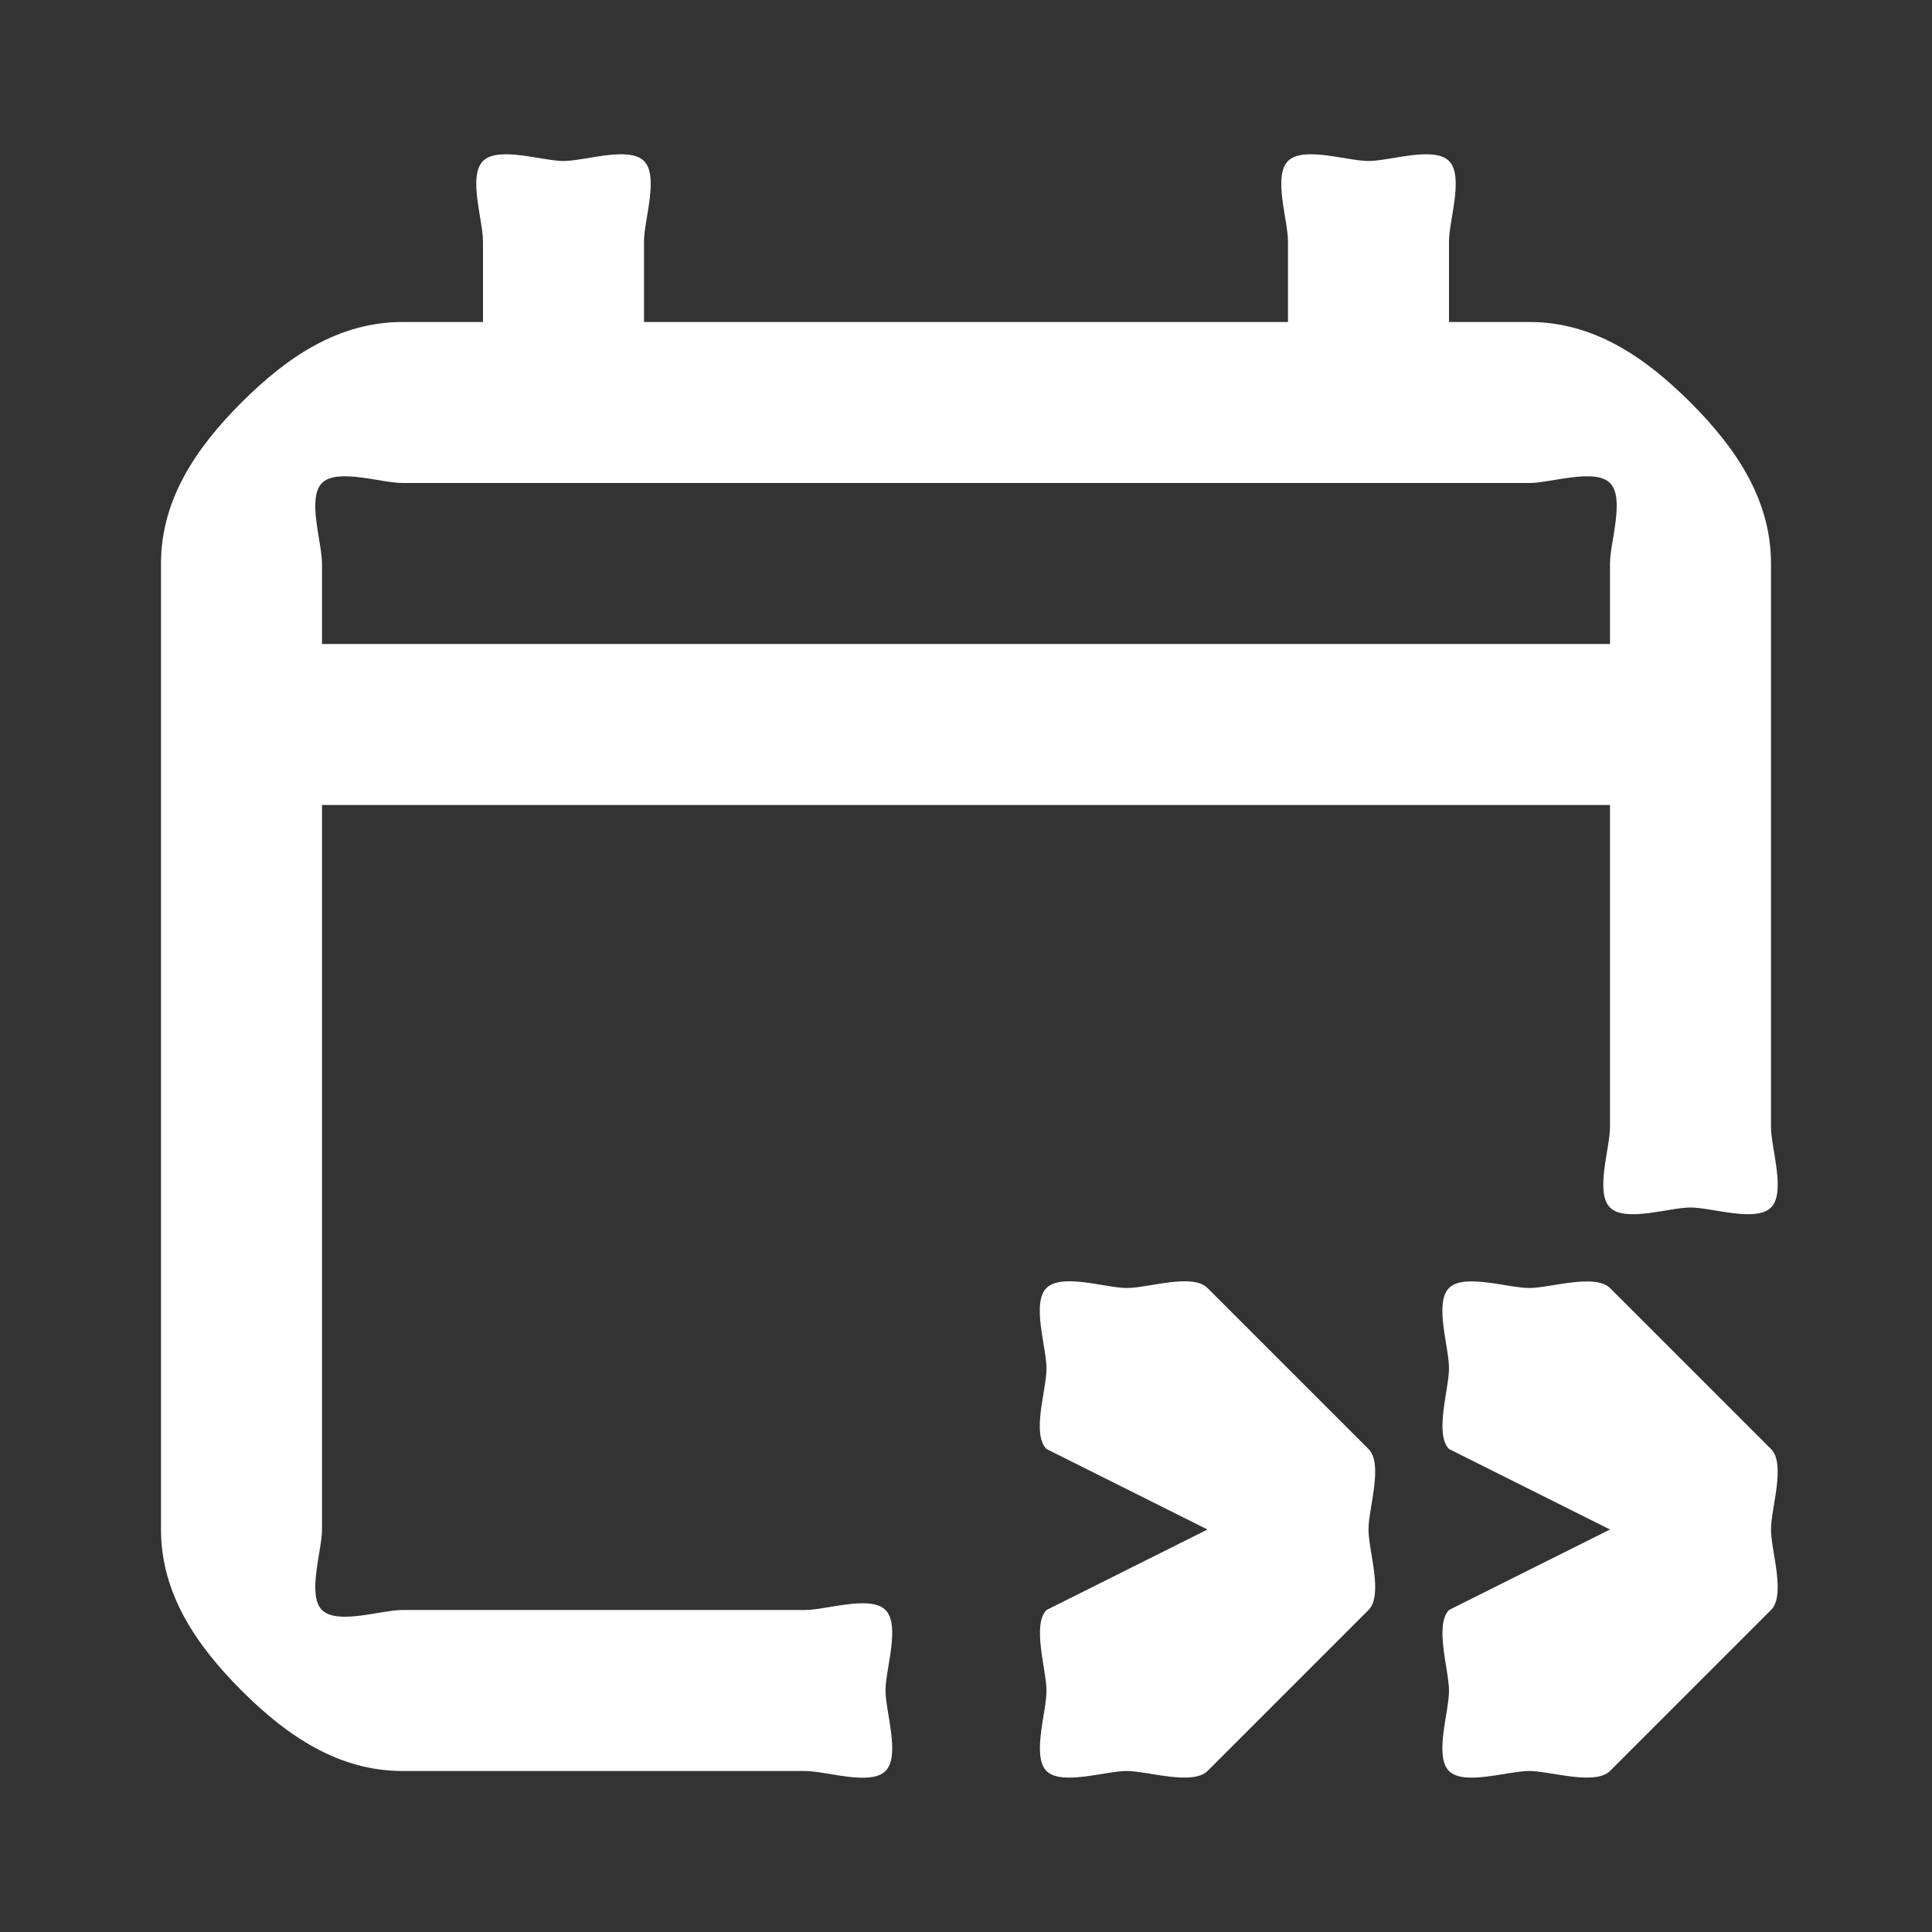 <svg width="24" height="24" viewBox="0 0 24 24" fill="none" xmlns="http://www.w3.org/2000/svg">
<rect x="0" y="0" width="24" height="24" fill="#333333" stroke="none"/>
<path fill-rule="evenodd" clip-rule="evenodd" d="M7 2C7.265 2 7.812 1.812 8 2C8.188 2.188 8 2.735 8 3V4H16V3C16 2.735 15.812 2.188 16 2C16.188 1.812 16.735 2 17 2C17.265 2 17.812 1.812 18 2C18.188 2.188 18 2.735 18 3V4H19C19.796 4 20.437 4.437 21 5C21.563 5.563 22 6.204 22 7V14C22 14.265 22.188 14.812 22 15C21.812 15.188 21.265 15 21 15C20.735 15 20.188 15.188 20 15C19.812 14.812 20 14.265 20 14V10H4V19C4 19.265 3.812 19.812 4 20C4.188 20.188 4.735 20 5 20H10C10.265 20 10.812 19.812 11 20C11.188 20.188 11 20.735 11 21C11 21.265 11.188 21.812 11 22C10.812 22.188 10.265 22 10 22H5C4.204 22 3.563 21.563 3 21C2.437 20.437 2 19.796 2 19V7C2 6.204 2.437 5.563 3 5C3.563 4.437 4.204 4 5 4H6V3C6 2.735 5.812 2.188 6 2C6.188 1.812 6.735 2 7 2ZM5 6C4.735 6 4.188 5.812 4 6C3.812 6.188 4 6.735 4 7V8H20V7C20 6.735 20.188 6.188 20 6C19.812 5.812 19.265 6 19 6H5Z" fill="white"/>
<path d="M18 18C17.818 17.811 17.998 17.263 18 17C18.002 16.737 17.814 16.186 18 16C18.185 15.814 18.738 16.002 19 16C19.262 15.998 19.811 15.818 20 16L22 18C22.187 18.188 22 18.734 22 19C22 19.266 22.187 19.812 22 20L20 22C19.811 22.183 19.262 22.002 19 22C18.738 21.998 18.185 22.186 18 22C17.814 21.814 18.002 21.263 18 21C17.998 20.737 17.818 20.189 18 20L20 19L18 18ZM13 16C12.812 16.188 13 16.734 13 17C13 17.266 12.812 17.812 13 18L15 19L13 20C12.818 20.189 12.998 20.737 13 21C13.002 21.263 12.815 21.814 13 22C13.185 22.186 13.738 21.998 14 22C14.262 22.002 14.811 22.183 15 22L17 20C17.187 19.812 17 19.266 17 19C17 18.734 17.187 18.188 17 18L15 16C14.812 15.812 14.265 16 14 16C13.735 16 13.188 15.812 13 16Z" fill="white"/>
</svg>
